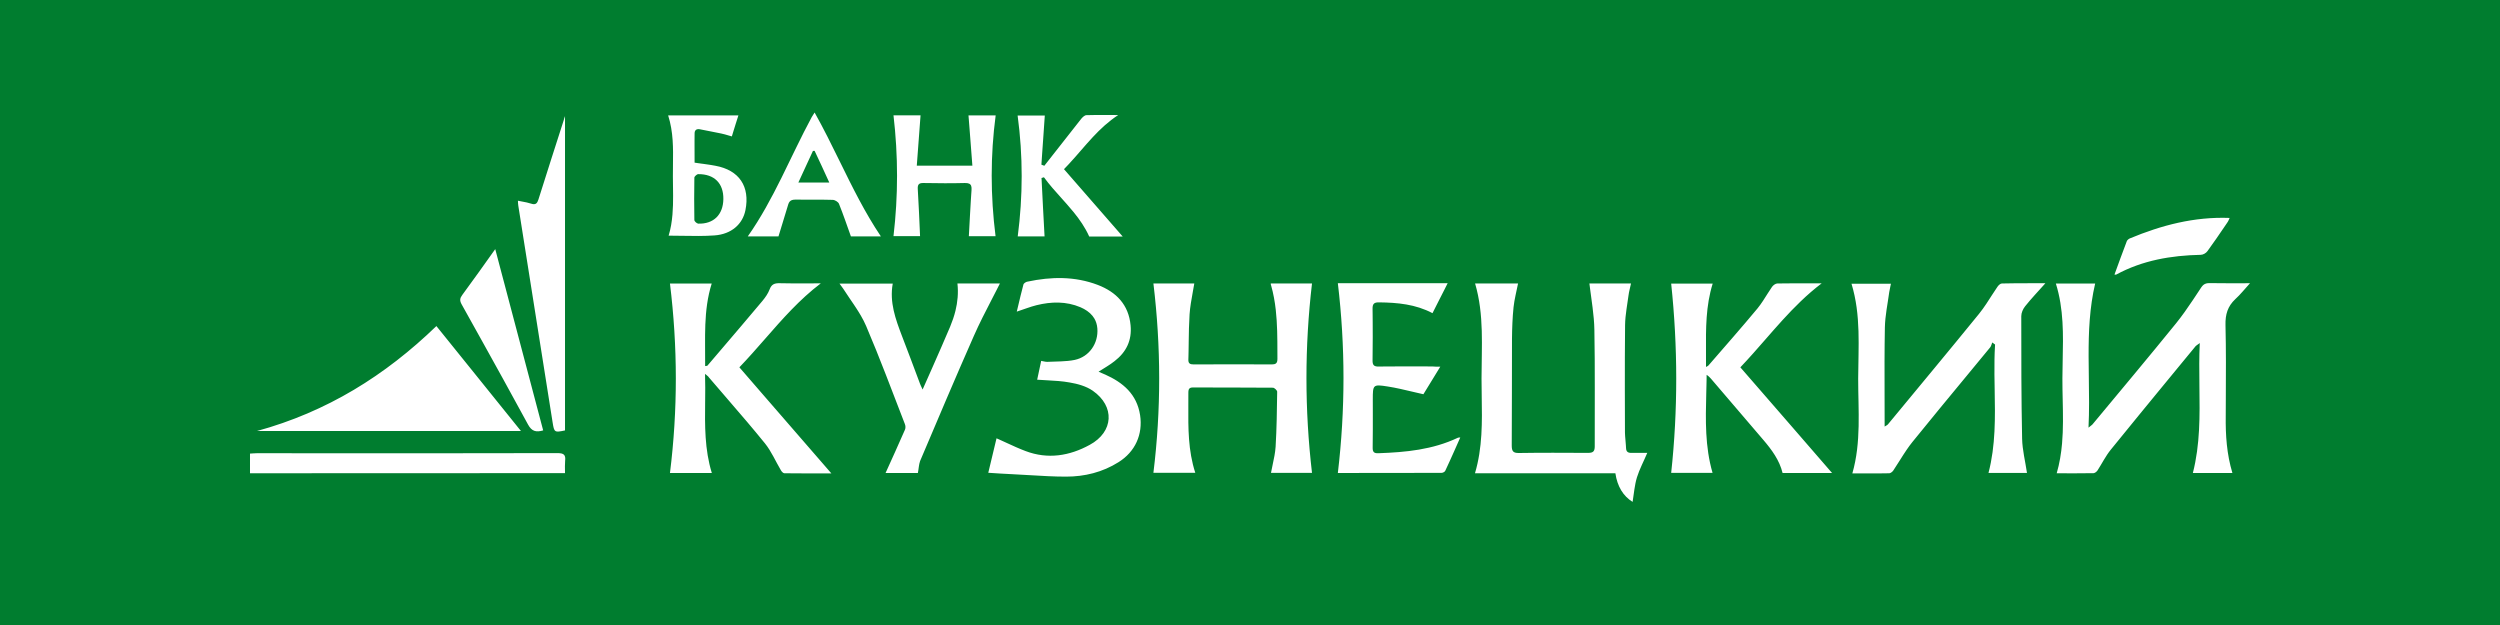 <svg xmlns="http://www.w3.org/2000/svg" viewBox="0 0 200 50">
	<path class="bg-logo" fill="#007D2F" d="M0 0h200v50H0z"/>
	<path fill="#fff" d="M65.169 9c.722 1.288 1.369 2.605 2.013 3.916 1.009 2.056 2.013 4.098 3.288 5.996h-2.398c-.32-.894-.612-1.757-.952-2.602-.058-.155-.33-.321-.505-.321-1-.029-2-.009-3.009-.019-.105 0-.195.013-.27.044-.129.052-.219.154-.273.325-.153.512-.309 1.02-.469 1.541l-.316 1.032h-2.456c2.087-2.961 3.398-6.359 5.116-9.543L65.169 9Zm-.074 3.07c-.022.001-.043.003-.062.008l-.652 1.412-.513 1.113h2.475c-.408-.894-.786-1.719-1.174-2.534l-.074.002Zm22.042 6.852h2.68c-1.553-1.786-3.116-3.582-4.698-5.388.133-.135.263-.272.391-.41.184-.199.365-.402.544-.605l.395-.453c.324-.373.647-.745.983-1.105.604-.646 1.252-1.253 2.026-1.757l-.766-.003h-.014c-.313-.002-.619-.005-.919-.003-.284.002-.565.006-.844.016-.145 0-.31.165-.417.291-.769.975-1.538 1.956-2.311 2.941l-.64.816-.234-.087.056-.838.088-1.254c.044-.616.087-1.23.127-1.84h-2.174c.437 3.233.427 6.445.009 9.669h2.146c-.043-.769-.084-1.533-.123-2.294l-.12-2.376c.058-.019.126-.039.194-.059.435.598.933 1.148 1.429 1.7.136.151.272.302.406.455.183.208.364.418.54.634.483.594.921 1.225 1.246 1.949Zm-9.348-5.669H73.343c.097-1.359.194-2.68.301-4.029h-2.165c.379 3.242.379 6.446 0 9.669h2.126c-.058-1.281-.106-2.534-.184-3.786-.019-.359.107-.476.466-.466.57.009 1.136.017 1.702.018.533.001 1.066-.004 1.598-.018.299-.007.45.065.509.234.029.084.035.193.026.328-.02.286-.039.572-.057.859-.024.383-.045.766-.066 1.151l-.091 1.68h2.136c-.408-3.242-.417-6.446.009-9.659h-2.174l.08 1.012.073.943.073.959.085 1.105ZM45.201 9.291V34.434c-.834.174-.864.165-.99-.631l-1.923-12.145c-.141-.901-.284-1.802-.428-2.702l-.397-2.51c-.019-.107-.019-.223-.029-.388l.298.058.007.002.007.002.009.002.016.002c.251.047.489.091.711.166.05.016.095.028.137.036.251.044.364-.075.456-.366.669-2.126 1.349-4.242 2.029-6.358.009-.059.029-.116.097-.311ZM88.399 29.959l-.514-.223c.466-.301.893-.534 1.281-.845.932-.718 1.398-1.66 1.281-2.863-.155-1.66-1.155-2.67-2.621-3.233-1.834-.699-3.727-.669-5.63-.263-.016.002-.032.006-.048.011-.02.006-.041.013-.061.023-.034.016-.068.035-.098.057-.034.025-.065.053-.086.081-.013.017-.022.034-.027.052-.082.3-.157.602-.231.906l-.117.491c-.06.256-.121.516-.186.778.573-.185 1.068-.388 1.582-.515 1.184-.291 2.369-.32 3.515.165.381.165.719.388.962.689.055.067.105.139.149.215.063.109.116.226.155.352.042.134.07.277.083.433.097 1.195-.651 2.281-1.816 2.524-.709.145-1.466.116-2.204.155-.093 0-.191-.02-.294-.042-.058-.013-.118-.025-.18-.036l-.32 1.505c.266.02.53.034.793.048h.009c.609.034 1.212.067 1.799.175.641.107 1.33.301 1.845.66 1.786 1.243 1.679 3.291-.243 4.33-1.612.884-3.349 1.174-5.135.495-.512-.192-1.012-.423-1.521-.657l-.014-.007-.34-.155-.248-.113-.197-.087c-.223.912-.437 1.825-.66 2.757.709.048 1.33.087 1.961.116.452.022.904.049 1.355.076h.009c.968.059 1.933.117 2.898.117 1.485 0 2.913-.349 4.194-1.155 1.339-.835 1.961-2.223 1.728-3.766-.263-1.68-1.359-2.602-2.806-3.252Zm87.029 7.882h3.164c-.456-1.524-.553-3.038-.533-4.562l.006-1.362c.011-1.973.022-3.946-.026-5.919-.019-.845.175-1.495.787-2.068.407-.369.747-.805 1.174-1.272-1.155 0-2.204.01-3.252-.009-.199 0-.342.04-.465.137-.019.015-.037.03-.054.048-.021.02-.041.043-.062.068-.026.032-.053.068-.079.107l-.185.281c-.16.243-.32.486-.482.727-.423.632-.857 1.255-1.333 1.845-2.204 2.718-4.446 5.388-6.679 8.077l-.032.034-.046.039-.047.037c-.05.037-.115.087-.204.163.066-1.341.046-2.67.026-3.987-.008-.574-.017-1.145-.018-1.715-.005-1.959.074-3.898.525-5.83h-3.145c.637 2.038.591 4.102.546 6.155-.01.48-.02.959-.022 1.437-.002.564.01 1.129.023 1.694v.007c.026 1.168.051 2.338-.051 3.507-.07.795-.199 1.59-.428 2.383 1.009 0 1.98.009 2.951-.009.107-.01.243-.116.311-.214.359-.553.65-1.155 1.068-1.669.738-.91 1.478-1.818 2.219-2.724l1.467-1.789 1.693-2.059 1.416-1.719c.033-.033.073-.059.134-.102l.069-.048.117-.084c-.027.553-.038 1.104-.04 1.653-.003.606.004 1.21.012 1.812.031 2.338.061 4.646-.525 6.931Zm-13.426-13.328c.495-.621 1.049-1.203 1.631-1.854l-.724-.001c-.521-.001-1.036-.002-1.548.002-.406.003-.809.009-1.213.019-.117 0-.272.145-.35.262-.303.441-.586.903-.883 1.35-.188.281-.382.556-.592.815-2.407 2.961-4.853 5.893-7.281 8.834-.032.045-.081.073-.15.113-.035.019-.076.042-.122.072v-.505c0-.673-.002-1.347-.004-2.02-.006-1.802-.011-3.605.024-5.406.019-.941.223-1.884.349-2.825.019-.137.049-.274.082-.419.018-.08.037-.164.054-.251h-3.155c.768 2.523.544 5.067.534 7.601 0 2.524.252 5.067-.466 7.572l1.183.002c.392.001.78 0 1.166-.004.204-.002.408-.004.612-.008.106-.01.242-.117.31-.214.37-.549.704-1.124 1.075-1.667.146-.214.298-.423.46-.623 1.459-1.804 2.933-3.587 4.409-5.373l.052-.063 1.761-2.135c.087-.107.107-.263.165-.388.068.058.146.106.224.165-.014.217-.025.434-.032.652-.007.18-.011.359-.014.539-.015.805 0 1.61.014 2.416.04 2.228.081 4.458-.493 6.663h3.078c-.136-.932-.37-1.834-.389-2.737-.067-3.271-.067-6.533-.067-9.805 0-.262.135-.573.3-.777ZM129.23 37.861h-11.232c.607-2.045.573-4.108.539-6.165-.007-.473-.015-.945-.015-1.417 0-2.534.223-5.087-.515-7.601h3.437c-.126.641-.292 1.262-.36 1.893-.086.835-.116 1.68-.125 2.514-.011 2.845 0 5.698-.02 8.543 0 .456.097.621.583.612 1.808-.029 3.618-.019 5.427-.01h.106c.408 0 .524-.136.524-.524-.009-3.106.029-6.213-.029-9.319-.009-.594-.068-1.188-.143-1.782-.035-.28-.073-.56-.112-.841l-.072-.534c-.025-.184-.05-.367-.071-.552h3.329c-.068.33-.165.651-.204.981-.049.364-.108.727-.159 1.088-.059.419-.107.839-.112 1.261-.018 1.707-.021 3.41-.019 5.114.001 1.126.005 2.252.009 3.38v.07l.003.103c.003.073.006.147.011.22.01.132.021.265.033.397l.025.305c.006.085.012.17.016.254.009.291.164.388.436.378.277-.006.549-.004.828-.002l.434.002c-.291.689-.621 1.301-.825 1.952-.194.641-.242 1.31-.349 1.97-.757-.466-1.224-1.242-1.378-2.291Zm-24.27-15.183h-3.3l.002.027.003.031c.001.023.003.043.008.062.003.013.008.025.016.036.182.644.298 1.295.372 1.95.126 1.124.129 2.261.131 3.396l.002.527c0 .051-.003.097-.008.138-.031.225-.152.309-.439.309-.581-.003-1.163-.005-1.744-.005-.739-.002-1.478-.002-2.217-.001-.766.001-1.534.003-2.3.006-.272 0-.427-.068-.417-.379l.007-.232.009-.406.011-.713v-.047c.011-.746.022-1.493.07-2.233.041-.589.147-1.173.253-1.76l.002-.012c.042-.231.084-.462.123-.694h-3.271c.612 5.067.621 10.105 0 15.144h3.349c-.577-1.78-.566-3.58-.555-5.378.002-.32.003-.641.002-.961v-.019c0-.087 0-.173.017-.245.011-.049.03-.093.061-.128.052-.058.138-.093.281-.093 2.136.009 4.272 0 6.407.019.117 0 .34.213.34.32v.019c-.019 1.459-.039 2.929-.126 4.388-.032.475-.132.945-.233 1.417-.048.223-.095.445-.136.67h3.281c-.592-5.067-.592-10.105 0-15.153Zm41.607 15.162h-3.96c-.252-1.029-.864-1.854-1.534-2.64-1.398-1.631-2.796-3.272-4.193-4.902-.098-.107-.195-.214-.35-.311l-.003.363-.008.387-.018.755c-.053 2.113-.107 4.23.504 6.339h-3.31c.544-5.038.534-10.077 0-15.144h3.321c-.558 1.792-.547 3.604-.536 5.452.002.404.004.809.001 1.217.107-.058.165-.077.195-.117 1.31-1.514 2.64-3.019 3.922-4.562.159-.195.304-.4.443-.611.243-.368.468-.752.722-1.117.087-.126.281-.271.426-.271.434-.007.868-.01 1.305-.012l.565-.001.784.001.89.002c-.595.45-1.149.934-1.678 1.442-.999.958-1.908 1.999-2.824 3.048l-.004.005c-.651.746-1.306 1.496-1.998 2.223l1.592 1.831 2.756 3.173 2.99 3.45Zm-90.155-5.717c.008-.731.016-1.469-.009-2.213l.118.095c.049.04.087.07.116.098l.023.022.02.023.023.034c.396.463.794.925 1.193 1.387.629.728 1.258 1.456 1.879 2.19.234.277.468.555.701.835.243.291.484.584.722.879.515.641.845 1.427 1.272 2.145.059.107.184.243.281.243 1.252.019 2.505.009 3.757.009-1.923-2.209-3.827-4.407-5.737-6.612l-.105-.122-1.516-1.751c.711-.739 1.38-1.505 2.047-2.266l.005-.007.007-.007c1.384-1.583 2.755-3.149 4.455-4.438l-.976.003h-.012c-.778.004-1.534.008-2.294-.013-.398-.009-.65.068-.805.476-.127.34-.349.66-.583.941-1.154 1.377-2.321 2.743-3.485 4.106l-.912 1.068c-.019.018-.049.021-.091.026l-.051.006-.043.007c.019-2.224-.155-4.437.524-6.602h-3.339c.621 5.058.631 10.096 0 15.154h3.349c-.578-1.882-.557-3.78-.535-5.718Zm-21.501-6.038 3.03 3.759 3.736 4.638H20.553c5.602-1.534 10.261-4.436 14.358-8.397Zm80.31 3.252-.49.802-.436.711-.423.69c-.206-.046-.409-.093-.609-.141l-.271-.063c-.673-.16-1.323-.315-1.983-.417-1.175-.184-1.185-.145-1.185 1.048l.002.941c.001.965.003 1.927-.012 2.894-.009.37.116.476.476.456 2.174-.077 4.319-.281 6.33-1.233.014-.007.029-.012.049-.015l.033-.005.121-.009c-.17.385-.337.762-.503 1.134l-.349.774c-.116.255-.233.508-.351.761-.04.087-.195.165-.301.165-2.796.01-5.592.01-8.291.01.602-5.077.602-10.125 0-15.183h8.785l-.253.504-.354.695c-.201.395-.402.791-.606 1.198-1.359-.718-2.796-.845-4.262-.864-.388-.009-.543.098-.533.515l.006.49.005.66c.003.38.004.759.003 1.137-.001.612-.006 1.224-.014 1.838-.01.398.136.505.504.494l.493-.005c.352-.003.703-.005 1.054-.005.559-.002 1.117-.001 1.675 0l1.049.002c.175.019.35.019.641.019Zm-44.373 8.504h2.582c.068-.34.077-.669.175-.952 1.417-3.339 2.834-6.688 4.3-10.008.434-.989.934-1.955 1.427-2.91.137-.265.274-.53.408-.794l.253-.499h-3.398c.084.76.015 1.486-.159 2.19-.106.43-.252.851-.424 1.266-.456 1.097-.951 2.184-1.427 3.28-.243.554-.486 1.107-.776 1.748-.064-.134-.111-.234-.148-.319-.025-.056-.046-.106-.066-.157l-.047-.127c-.46-1.23-.92-2.459-1.39-3.679-.514-1.349-1.009-2.699-.738-4.194h-4.262c.127.166.213.282.291.398.167.263.343.521.519.78l.037.054.309.454c.062.093.124.186.184.279.063.097.125.195.186.292.063.102.125.204.185.307.157.271.301.548.423.834 1.106 2.583 2.077 5.213 3.096 7.834.059.136.068.33.01.456-.515 1.174-1.039 2.34-1.553 3.466ZM20 37.861v-1.573c.195-.01.369-.03.544-.03l6.131.002h.778c5.715.002 11.431.003 17.146-.011.505 0 .67.136.611.621-.013.138-.016.281-.016.426 0 .181.006.366.006.555-8.416.01-16.784.01-25.201.01ZM53.452 9.233h5.62l-.224.704-.17.548-.13.428-.259-.075c-.104-.031-.204-.061-.304-.088-.096-.026-.192-.05-.291-.07-.305-.063-.613-.123-.922-.184-.262-.051-.524-.102-.787-.155-.262-.049-.417.068-.417.33l-.005.549v.455l.002.542.002.794.275.041.292.041.016.002.017.002.094.012.43.062.204.031c.114.019.228.039.342.061 1.902.349 2.776 1.659 2.398 3.552-.223 1.116-1.116 1.923-2.475 2.019-.835.061-1.674.047-2.528.032-.377-.006-.758-.013-1.141-.013.084-.277.148-.556.198-.838.049-.28.084-.564.108-.85.085-1 .04-2.024.034-3.049-.002-.316.002-.631.007-.948.018-1.299.036-2.608-.386-3.935Zm4.417 6.698c.02-1.262-.719-2.009-2.009-2-.107 0-.311.184-.311.281-.019 1.127-.019 2.252 0 3.388 0 .107.194.281.311.291 1.223.038 1.99-.709 2.009-1.961ZM42.25 33.977c.291.524.621.621 1.204.456-1.01-3.803-2.008-7.584-3.002-11.354l-.134-.509-.059-.218-.64-2.423c-.893 1.252-1.748 2.466-2.631 3.659-.204.272-.223.456-.058.758l1.705 3.062c.537.966 1.073 1.933 1.607 2.901.673 1.22 1.343 2.442 2.007 3.666Zm127.897-14.688c-.339.884-.66 1.777-.99 2.68.031 0 .056.002.076.003.03.002.048.002.06-.003 2.116-1.146 4.398-1.534 6.766-1.583.185 0 .427-.136.534-.291.487-.664.952-1.349 1.416-2.031l.215-.318c.058-.078.087-.185.146-.311-2.835-.107-5.447.582-7.99 1.641-.087.039-.194.126-.233.213Z"/>
</svg>